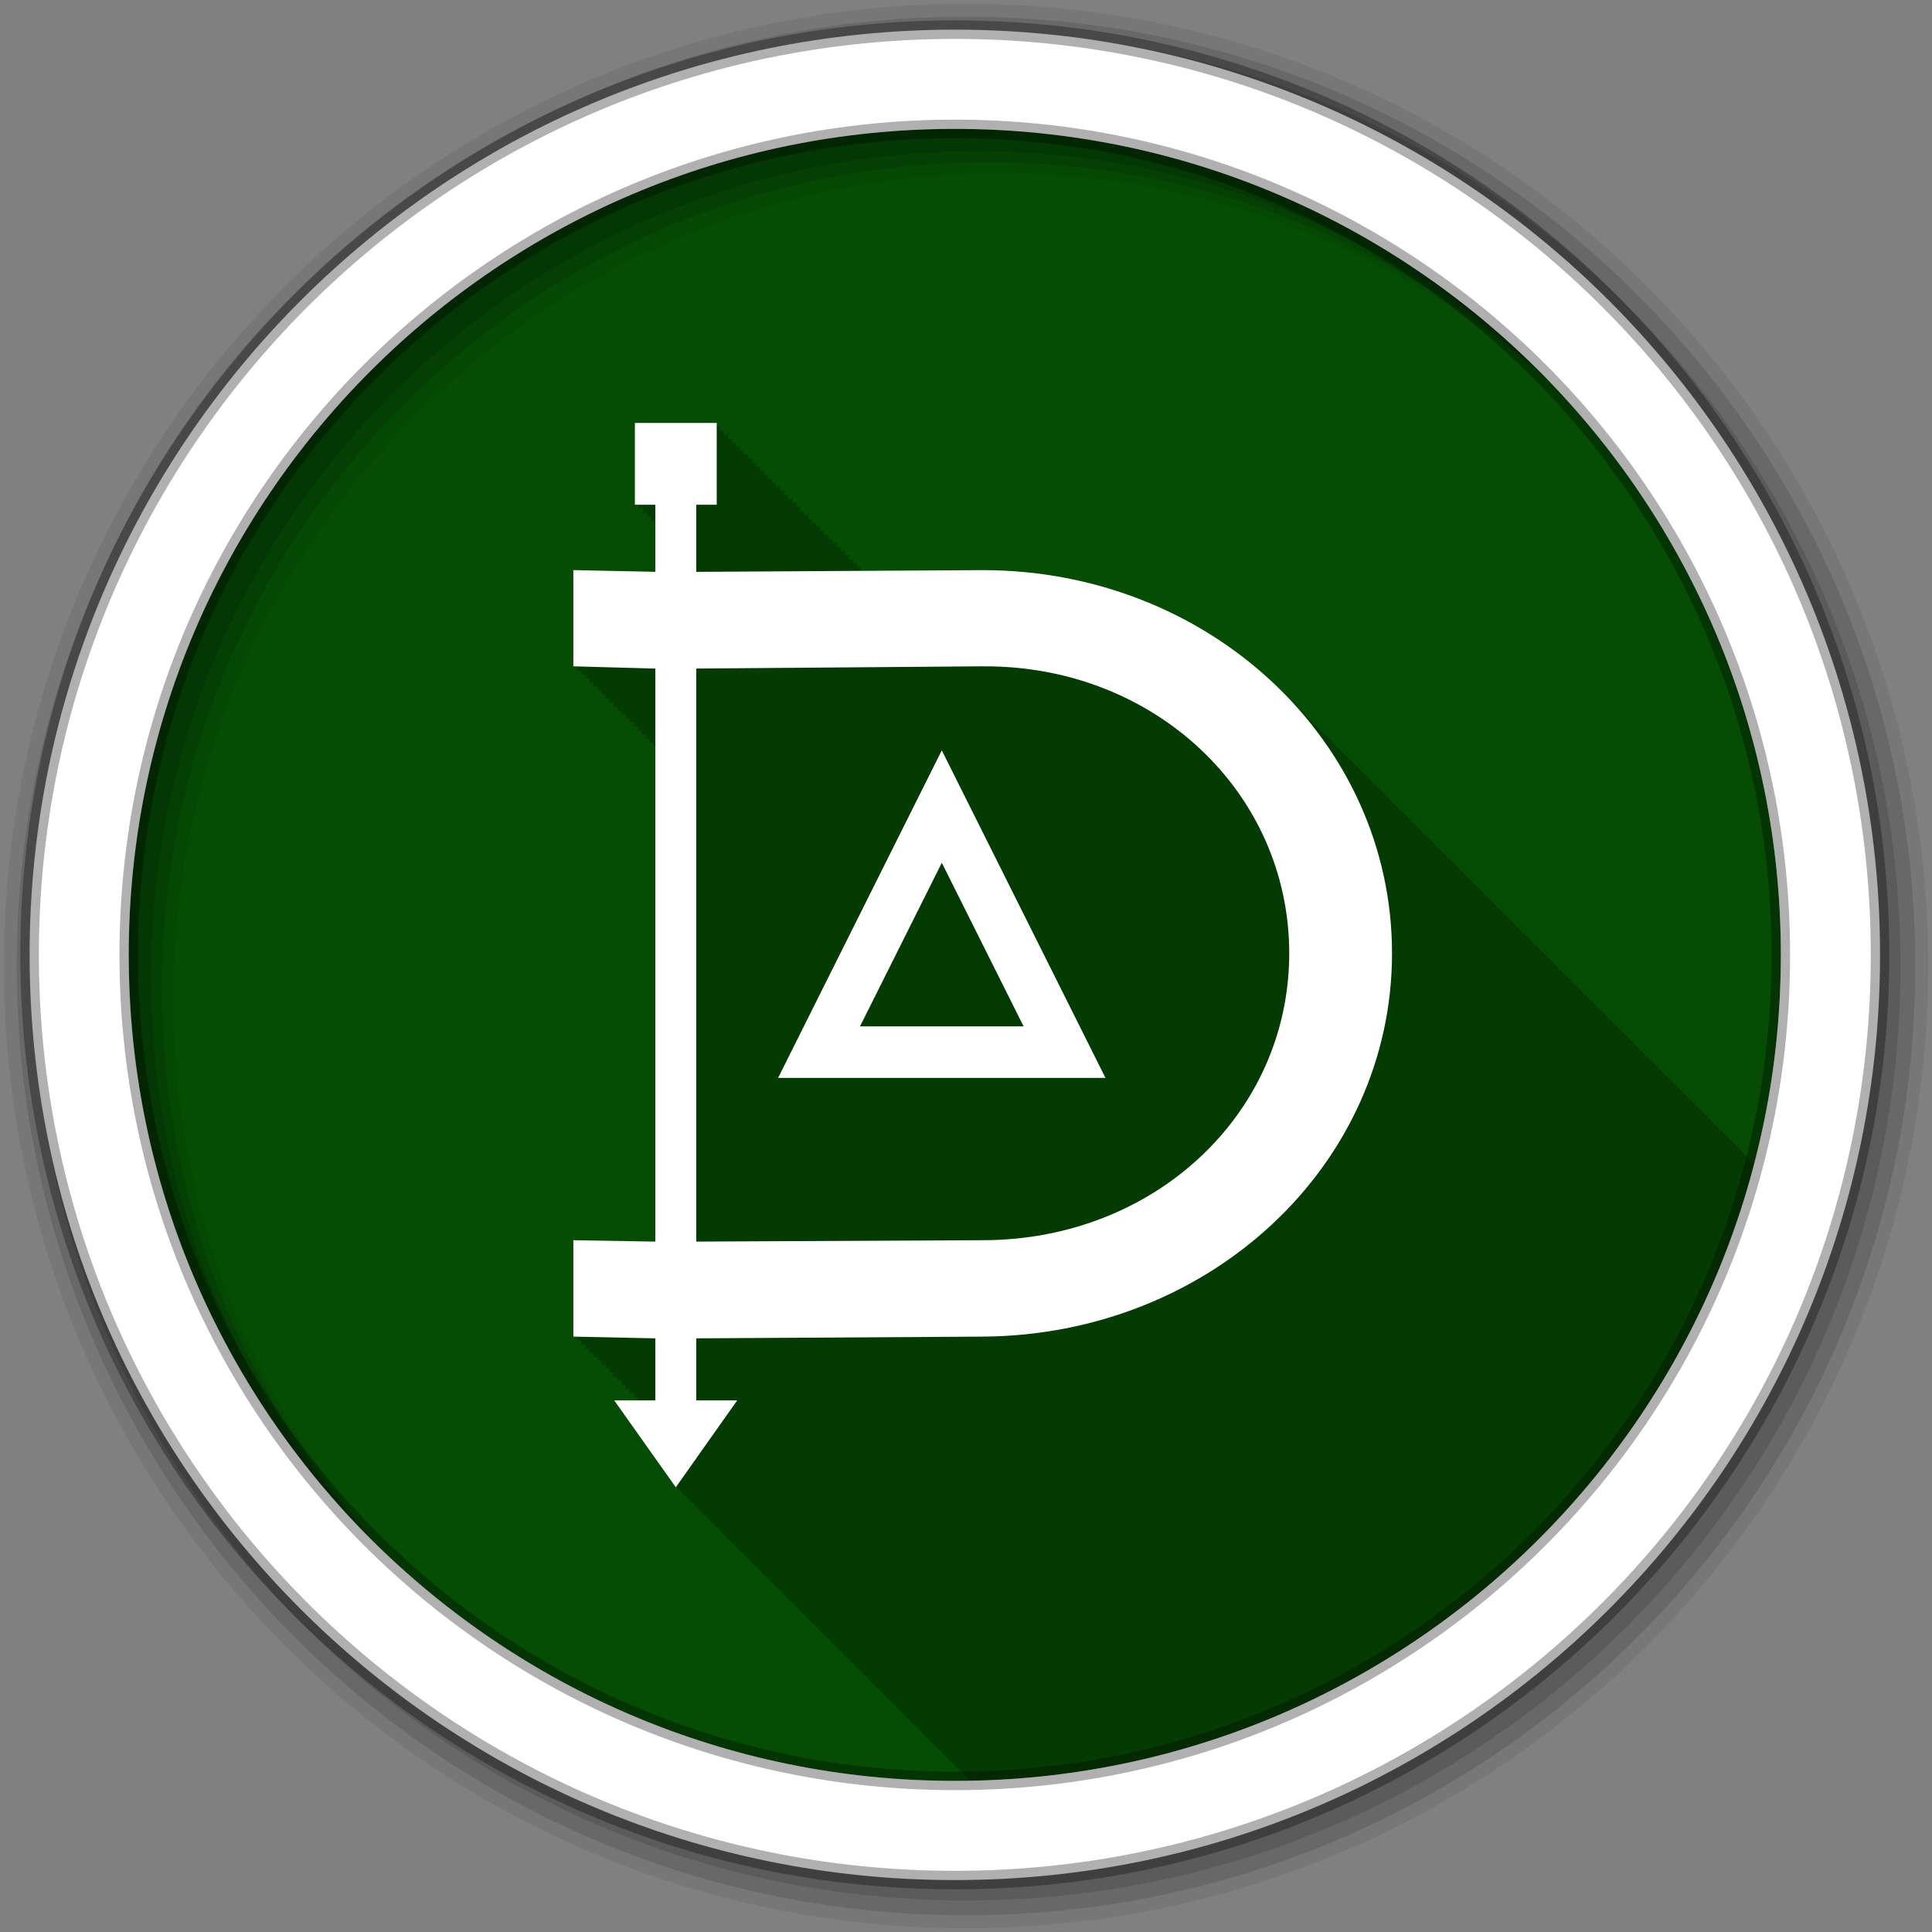 <?xml version="1.0" encoding="UTF-8" standalone="no"?>
<svg xmlns="http://www.w3.org/2000/svg" height="512" viewBox="0 0 512 512" width="512" version="1.1">
 <rect x="0" y="0" width="512" height="512" fill="#808080" stroke="none"/>
 <path id="path4" d="m471.95 253.05c0 120.9-98.01 218.9-218.9 218.9-120.9 0-218.9-98.01-218.9-218.9 0-120.9 98.01-218.9 218.9-218.9 120.9 0 218.9 98.01 218.9 218.9" fill-rule="evenodd" fill="#054D03"/>
 <path id="path6" fill-opacity="0.235" d="m168.25 112.06v21.719h1.063v1.031h1.094v1.063h1.063v1.063h1.031v1.094h1.063v1.063h0.094v12.469c-0.168-0.003-21.719-0.469-21.719-0.469v25.469c0.008 0 0.987 0.028 1.094 0.031v1.063c0.008 0 0.931 0.028 1.031 0.031v1.031h0.031c0.008 0 0.931 0.029 1.031 0.031v1.031c0.008 0 0.956 0.028 1.063 0.031v1.031c0.008 0 0.956 0.028 1.063 0.031v1.031c0.008 0 0.987 0.028 1.094 0.031v1c0.008 0 0.956 0.06 1.063 0.063v1.031c0.008 0 0.956 0.028 1.063 0.031v1.031c0.008 0 0.931 0.028 1.031 0.031v1.031c0.008 0 0.956 0.028 1.063 0.031v1.031c0.008 0 0.988 0.028 1.094 0.031v1.063c0.008 0 0.956 0.028 1.063 0.031v1c0.008 0 0.956 0.028 1.063 0.031v1.031c0.008 0 0.956 0.028 1.063 0.031v1.031c0.007 0 0.931 0.029 1.031 0.031v1.031l1.094 0.031v1.063c0.008 0 0.956 0.028 1.063 0.031v1.031c0.008 0 0.956 0.028 1.063 0.031v1c0.008 0 0.956 0.028 1.063 0.031v1.031c0.008 0 0.956 0.028 1.063 0.031v1.031c0.003 0 0.418-0.001 0.438 0v131.19l-21.719-0.344v25.5l1.094 0.063v1.031l1.031 0.031v1.031s0.963 0.029 1.063 0.031v1.031l1.063 0.031v1.031l1.063 0.031v1.063l1.094 0.031v1l1.063 0.031v1.031s0.962 0.029 1.063 0.031v1.031l1.031 0.031v1.031l1.063 0.031v1.031l1.094 0.063v1.031l1.063 0.031v1.031l1.063 0.031v1l1.063 0.031v1.031l1.031 0.031v1.031l1.094 0.063v0.906h-6.188l16.344 23.03 0.156-0.188 0.875 1.219 0.156-0.219 0.906 1.281 0.156-0.219c0.097 0.137 0.906 1.313 0.906 1.313s0.153-0.245 0.156-0.25c0.097 0.137 0.906 1.313 0.906 1.313s0.184-0.245 0.188-0.25c0.097 0.137 0.906 1.313 0.906 1.313s0.153-0.214 0.156-0.219c0.097 0.137 0.906 1.281 0.906 1.281s0.153-0.214 0.156-0.219c0.097 0.137 0.906 1.281 0.906 1.281s0.154-0.184 0.156-0.188c0.089 0.125 0.875 1.25 0.875 1.25s0.153-0.245 0.156-0.25c0.097 0.137 0.906 1.313 0.906 1.313s0.184-0.245 0.188-0.25c0.097 0.137 0.875 1.313 0.875 1.313s0.184-0.214 0.188-0.219c0.097 0.137 0.906 1.281 0.906 1.281s0.153-0.214 0.156-0.219c0.097 0.137 0.906 1.281 0.906 1.281s0.153-0.214 0.156-0.219c0.097 0.137 0.906 1.313 0.906 1.313s0.153-0.215 0.156-0.219c0.089 0.125 0.875 1.25 0.875 1.25s0.184-0.245 0.188-0.25c0.097 0.137 0.875 1.313 0.875 1.313s0.184-0.245 0.188-0.25c0.097 0.137 0.906 1.313 0.906 1.313s0.153-0.214 0.156-0.219c0.097 0.137 0.906 1.281 0.906 1.281s0.153-0.214 0.156-0.219c0.097 0.137 0.906 1.313 0.906 1.313s0.153-0.245 0.156-0.25c0.097 0.137 0.906 1.313 0.906 1.313s0.185-0.215 0.188-0.219c0.089 0.125 0.844 1.25 0.844 1.25s0.184-0.245 0.188-0.25c0.097 0.137 0.906 1.313 0.906 1.313s0.153-0.214 0.156-0.219c0.097 0.137 0.906 1.281 0.906 1.281s0.153-0.214 0.156-0.219c0.097 0.137 0.906 1.313 0.906 1.313s0.153-0.245 0.156-0.25c0.097 0.137 0.906 1.313 0.906 1.313s0.184-0.245 0.188-0.25c0.097 0.137 0.906 1.313 0.906 1.313s0.153-0.184 0.156-0.188c0.089 0.125 0.875 1.219 0.875 1.219s0.153-0.214 0.156-0.219l0.906 1.281s0.153-0.214 0.156-0.219c0.097 0.137 0.906 1.313 0.906 1.313s0.153-0.245 0.156-0.25c0.097 0.137 0.906 1.313 0.906 1.313s0.184-0.245 0.188-0.25c0.097 0.137 0.875 1.313 0.875 1.313s0.184-0.214 0.188-0.219c0.097 0.137 0.906 1.281 0.906 1.281s0.153-0.214 0.156-0.219c0.097 0.137 0.906 1.281 0.906 1.281s0.153-0.183 0.156-0.188c0.089 0.125 0.875 1.25 0.875 1.25s0.153-0.245 0.156-0.25c0.097 0.137 0.906 1.313 0.906 1.313s0.184-0.245 0.188-0.25c0.097 0.137 0.875 1.313 0.875 1.313s0.184-0.245 0.188-0.25c0.097 0.137 0.906 1.313 0.906 1.313l0.156-0.219 0.906 1.281s0.153-0.214 0.156-0.219l0.906 1.313s0.153-0.215 0.156-0.219c0.089 0.125 0.875 1.25 0.875 1.25s0.184-0.245 0.188-0.25c0.097 0.137 0.875 1.313 0.875 1.313l0.188-0.25c0.097 0.137 0.906 1.313 0.906 1.313s0.153-0.214 0.156-0.219l0.906 1.281s0.153-0.214 0.156-0.219c0.097 0.137 0.906 1.313 0.906 1.313s0.153-0.245 0.156-0.25c0.097 0.137 0.906 1.313 0.906 1.313s0.185-0.215 0.188-0.219c0.089 0.125 0.844 1.25 0.844 1.25s0.184-0.245 0.188-0.25l0.906 1.313s0.153-0.214 0.156-0.219l0.906 1.281s0.153-0.214 0.156-0.219c0.097 0.137 0.906 1.313 0.906 1.313s0.153-0.245 0.156-0.25c0.097 0.137 0.906 1.313 0.906 1.313s0.184-0.245 0.188-0.25c0.097 0.137 0.875 1.313 0.875 1.313l0.188-0.25 0.906 1.313s0.153-0.183 0.156-0.188c0.089 0.125 0.875 1.219 0.875 1.219s0.153-0.214 0.156-0.219c0.097 0.137 0.906 1.313 0.906 1.313s0.153-0.245 0.156-0.25c0.097 0.137 0.906 1.313 0.906 1.313l0.188-0.25c0.097 0.137 0.875 1.313 0.875 1.313s0.184-0.245 0.188-0.25l0.906 1.313s0.153-0.214 0.156-0.219c0.097 0.137 0.906 1.281 0.906 1.281s0.153-0.183 0.156-0.188c0.089 0.125 0.875 1.25 0.875 1.25l0.156-0.25c0.097 0.137 0.906 1.313 0.906 1.313s0.184-0.245 0.188-0.25c0.097 0.137 0.875 1.313 0.875 1.313s0.184-0.245 0.188-0.25l0.906 1.313s0.153-0.214 0.156-0.219c0.097 0.137 0.906 1.281 0.906 1.281s0.153-0.214 0.156-0.219c0.097 0.137 0.906 1.313 0.906 1.313s0.153-0.215 0.156-0.219c0.089 0.125 0.875 1.25 0.875 1.25s0.184-0.245 0.188-0.25l0.875 1.313s0.184-0.245 0.188-0.25c0.097 0.137 0.906 1.313 0.906 1.313s0.153-0.214 0.156-0.219c0.097 0.137 0.906 1.281 0.906 1.281s0.153-0.214 0.156-0.219c0.097 0.137 0.906 1.313 0.906 1.313l0.156-0.25 0.906 1.313s0.185-0.215 0.188-0.219l0.844 1.25s0.184-0.245 0.188-0.25c0.097 0.137 0.906 1.313 0.906 1.313s0.153-0.214 0.156-0.219c0.097 0.137 0.906 1.281 0.906 1.281l0.156-0.219c0.097 0.137 0.906 1.313 0.906 1.313s0.153-0.245 0.156-0.25c0.025 0.035 0.127 0.211 0.219 0.344 99.98-1.833 183.6-70.69 207.78-163.53-0.118-0.119-0.224-0.229-0.344-0.344-0.122-0.12-0.253-0.256-0.375-0.375-0.231-0.238-0.485-0.452-0.719-0.688-0.124-0.122-0.219-0.254-0.344-0.375-0.231-0.238-0.485-0.452-0.719-0.688-0.119-0.116-0.256-0.228-0.375-0.344-0.174-0.18-0.356-0.353-0.531-0.531-0.057-0.055-0.099-0.133-0.156-0.188-0.006-0.006 0.006-0.025 0-0.031-0.113-0.111-0.23-0.202-0.344-0.313-0.24-0.247-0.477-0.505-0.719-0.75-0.113-0.111-0.23-0.233-0.344-0.344-0.236-0.244-0.449-0.477-0.688-0.719-0.117-0.115-0.257-0.229-0.375-0.344-0.077-0.079-0.173-0.14-0.25-0.219-0.158-0.152-0.31-0.317-0.469-0.469-0.122-0.12-0.221-0.256-0.344-0.375-0.356-0.356-0.732-0.711-1.094-1.063-0.231-0.238-0.454-0.483-0.688-0.719-0.124-0.122-0.25-0.223-0.375-0.344-0.231-0.238-0.454-0.483-0.688-0.719-0.119-0.116-0.256-0.197-0.375-0.313-0.174-0.18-0.356-0.384-0.531-0.563-0.057-0.055-0.099-0.102-0.156-0.156-0.006-0.006 0.006-0.025 0-0.031-0.113-0.111-0.23-0.233-0.344-0.344-0.24-0.247-0.508-0.474-0.75-0.719-0.113-0.111-0.199-0.233-0.313-0.344-0.236-0.244-0.48-0.477-0.719-0.719-0.117-0.115-0.257-0.229-0.375-0.344-0.077-0.079-0.142-0.171-0.219-0.25-0.158-0.152-0.31-0.317-0.469-0.469-0.123-0.121-0.252-0.224-0.375-0.344-0.231-0.238-0.454-0.483-0.688-0.719-0.124-0.122-0.25-0.254-0.375-0.375-0.231-0.238-0.454-0.452-0.688-0.688-0.119-0.116-0.256-0.228-0.375-0.344-0.174-0.18-0.356-0.353-0.531-0.531-0.057-0.055-0.13-0.102-0.188-0.156-0.006-0.006 0.006-0.025 0-0.031-0.113-0.111-0.199-0.233-0.313-0.344-0.24-0.247-0.508-0.474-0.75-0.719-0.113-0.111-0.23-0.233-0.344-0.344-0.236-0.244-0.449-0.509-0.688-0.75-0.117-0.115-0.257-0.198-0.375-0.313-0.077-0.079-0.142-0.171-0.219-0.25-0.158-0.152-0.31-0.317-0.469-0.469-0.122-0.12-0.253-0.256-0.375-0.375-0.231-0.238-0.454-0.452-0.688-0.688-0.124-0.122-0.25-0.254-0.375-0.375-0.231-0.238-0.485-0.452-0.719-0.688-0.119-0.116-0.225-0.228-0.344-0.344-0.174-0.18-0.387-0.353-0.563-0.531-0.057-0.055-0.099-0.102-0.156-0.156-0.006-0.006 0.006-0.025 0-0.031-0.113-0.111-0.23-0.233-0.344-0.344-0.24-0.247-0.477-0.505-0.719-0.75-0.113-0.111-0.23-0.202-0.344-0.313-0.236-0.244-0.449-0.509-0.688-0.75-0.117-0.115-0.257-0.198-0.375-0.313-0.077-0.079-0.142-0.171-0.219-0.25-0.158-0.152-0.31-0.317-0.469-0.469-0.122-0.12-0.253-0.256-0.375-0.375-0.231-0.238-0.485-0.452-0.719-0.688-0.124-0.122-0.219-0.254-0.344-0.375-0.231-0.238-0.485-0.452-0.719-0.688-0.119-0.116-0.256-0.228-0.375-0.344-0.174-0.18-0.356-0.353-0.531-0.531-0.057-0.055-0.099-0.133-0.156-0.188-0.083-0.084-0.167-0.167-0.25-0.25-0.034-0.033-0.06-0.061-0.094-0.094-0.24-0.247-0.477-0.505-0.719-0.75-0.113-0.111-0.23-0.202-0.344-0.313-0.236-0.244-0.449-0.509-0.688-0.75-0.117-0.115-0.257-0.229-0.375-0.344-0.077-0.079-0.173-0.14-0.25-0.219-0.158-0.152-0.31-0.317-0.469-0.469-0.122-0.12-0.221-0.256-0.344-0.375-0.231-0.238-0.485-0.452-0.719-0.688-0.123-0.121-0.252-0.255-0.375-0.375-0.231-0.238-0.454-0.483-0.688-0.719-0.124-0.122-0.25-0.223-0.375-0.344-0.231-0.238-0.454-0.483-0.688-0.719-0.119-0.116-0.256-0.197-0.375-0.313-0.174-0.18-0.356-0.384-0.531-0.563-0.057-0.055-0.099-0.102-0.156-0.156-0.006-0.006 0.006-0.025 0-0.031-0.113-0.111-0.23-0.233-0.344-0.344-0.24-0.247-0.508-0.474-0.75-0.719-0.113-0.111-0.199-0.233-0.313-0.344-0.236-0.244-0.48-0.477-0.719-0.719-0.117-0.115-0.257-0.229-0.375-0.344-0.077-0.079-0.142-0.171-0.219-0.25-0.158-0.152-0.31-0.317-0.469-0.469-0.123-0.121-0.252-0.224-0.375-0.344-0.231-0.238-0.454-0.483-0.688-0.719-0.124-0.122-0.25-0.254-0.375-0.375-0.231-0.238-0.454-0.452-0.688-0.688-0.119-0.116-0.256-0.228-0.375-0.344-0.174-0.18-0.356-0.353-0.531-0.531-0.057-0.055-0.13-0.102-0.188-0.156-0.006-0.006 0.006-0.025 0-0.031-0.113-0.111-0.199-0.233-0.313-0.344-0.24-0.247-0.508-0.474-0.75-0.719-0.113-0.111-0.23-0.233-0.344-0.344-0.236-0.244-0.449-0.509-0.688-0.75-0.117-0.115-0.257-0.198-0.375-0.313-0.077-0.079-0.142-0.171-0.219-0.25-0.158-0.152-0.31-0.317-0.469-0.469-0.122-0.12-0.253-0.225-0.375-0.344-0.231-0.238-0.454-0.483-0.688-0.719-0.124-0.122-0.25-0.254-0.375-0.375-0.231-0.238-0.485-0.452-0.719-0.688-0.119-0.116-0.225-0.228-0.344-0.344-0.174-0.18-0.356-0.353-0.531-0.531-0.057-0.055-0.13-0.102-0.188-0.156-0.006-0.006 0.006-0.025 0-0.031-0.113-0.111-0.23-0.233-0.344-0.344-0.24-0.247-0.477-0.505-0.719-0.75-0.113-0.111-0.23-0.202-0.344-0.313-0.236-0.244-0.449-0.509-0.688-0.75-0.117-0.115-0.257-0.198-0.375-0.313-0.077-0.079-0.142-0.171-0.219-0.25-0.158-0.152-0.31-0.317-0.469-0.469-0.122-0.12-0.253-0.256-0.375-0.375-0.231-0.238-0.485-0.452-0.719-0.688-0.123-0.121-0.22-0.255-0.344-0.375-0.231-0.238-0.485-0.452-0.719-0.688-0.124-0.122-0.25-0.254-0.375-0.375-0.231-0.238-0.454-0.483-0.688-0.719-0.113-0.111-0.23-0.202-0.344-0.313-0.237-0.245-0.479-0.508-0.719-0.75-0.113-0.111-0.23-0.202-0.344-0.313-0.24-0.247-0.477-0.505-0.719-0.75-0.113-0.111-0.23-0.233-0.344-0.344-0.236-0.244-0.48-0.477-0.719-0.719-0.117-0.115-0.226-0.229-0.344-0.344-0.077-0.079-0.173-0.14-0.25-0.219-0.158-0.152-0.31-0.317-0.469-0.469-0.123-0.121-0.252-0.255-0.375-0.375-0.231-0.238-0.454-0.483-0.688-0.719-0.124-0.122-0.25-0.223-0.375-0.344-0.231-0.238-0.454-0.483-0.688-0.719-0.119-0.116-0.256-0.197-0.375-0.313-0.174-0.18-0.356-0.384-0.531-0.563-0.057-0.055-0.099-0.102-0.156-0.156-0.006-0.006 0.006-0.025 0-0.031-0.113-0.111-0.23-0.233-0.344-0.344-0.24-0.247-0.508-0.474-0.75-0.719-0.113-0.111-0.199-0.233-0.313-0.344-0.236-0.244-0.48-0.477-0.719-0.719-0.117-0.115-0.257-0.229-0.375-0.344-0.077-0.079-0.142-0.171-0.219-0.25-0.158-0.152-0.31-0.317-0.469-0.469-0.122-0.12-0.253-0.225-0.375-0.344-0.231-0.238-0.454-0.483-0.688-0.719-0.124-0.122-0.25-0.223-0.375-0.344-0.231-0.238-0.454-0.483-0.688-0.719-0.119-0.116-0.256-0.228-0.375-0.344-0.174-0.18-0.356-0.353-0.531-0.531-0.057-0.055-0.13-0.102-0.188-0.156-0.006-0.006 0.006-0.025 0-0.031-0.113-0.111-0.199-0.233-0.313-0.344-0.355-0.355-0.733-0.712-1.094-1.063-0.236-0.244-0.449-0.509-0.688-0.75-0.117-0.115-0.257-0.198-0.375-0.313-0.077-0.079-0.142-0.171-0.219-0.25-0.158-0.152-0.31-0.317-0.469-0.469-0.122-0.12-0.253-0.225-0.375-0.344-0.231-0.238-0.454-0.483-0.688-0.719-0.124-0.122-0.25-0.254-0.375-0.375-0.231-0.238-0.485-0.452-0.719-0.688-0.119-0.116-0.225-0.228-0.344-0.344-0.174-0.18-0.356-0.353-0.531-0.531-0.057-0.055-0.13-0.102-0.188-0.156-0.006-0.006 0.006-0.025 0-0.031-0.113-0.111-0.23-0.233-0.344-0.344-0.24-0.247-0.477-0.505-0.719-0.75-0.113-0.111-0.23-0.202-0.344-0.313-0.236-0.244-0.449-0.509-0.688-0.75-0.117-0.115-0.257-0.198-0.375-0.313-0.077-0.079-0.142-0.171-0.219-0.25-0.158-0.152-0.31-0.317-0.469-0.469-0.122-0.12-0.253-0.256-0.375-0.375-0.231-0.238-0.485-0.452-0.719-0.688-0.123-0.121-0.22-0.255-0.344-0.375-0.231-0.238-0.485-0.452-0.719-0.688-0.124-0.122-0.25-0.254-0.375-0.375-0.231-0.238-0.454-0.483-0.688-0.719-0.119-0.116-0.256-0.197-0.375-0.313-0.174-0.18-0.356-0.353-0.531-0.531-0.057-0.055-0.099-0.133-0.156-0.188-0.006-0.006 0.006-0.025 0-0.031-0.113-0.111-0.23-0.202-0.344-0.313-0.24-0.247-0.477-0.505-0.719-0.75-0.113-0.111-0.23-0.233-0.344-0.344-0.236-0.244-0.48-0.477-0.719-0.719-0.117-0.115-0.226-0.229-0.344-0.344-0.077-0.079-0.173-0.14-0.25-0.219-0.158-0.152-0.31-0.317-0.469-0.469-0.123-0.121-0.252-0.255-0.375-0.375-0.231-0.238-0.454-0.452-0.688-0.688-0.124-0.122-0.25-0.254-0.375-0.375-0.231-0.238-0.454-0.483-0.688-0.719-0.119-0.116-0.256-0.197-0.375-0.313-0.174-0.18-0.356-0.353-0.531-0.531-0.057-0.055-0.099-0.133-0.156-0.188-0.006-0.006 0.006-0.025 0-0.031-0.113-0.111-0.23-0.233-0.344-0.344-0.24-0.247-0.508-0.474-0.75-0.719-0.113-0.111-0.199-0.233-0.313-0.344-0.236-0.244-0.48-0.477-0.719-0.719-0.117-0.115-0.257-0.229-0.375-0.344-0.077-0.079-0.142-0.14-0.219-0.219-0.158-0.152-0.31-0.317-0.469-0.469-0.122-0.12-0.253-0.256-0.375-0.375-0.231-0.238-0.454-0.483-0.688-0.719-0.124-0.122-0.25-0.223-0.375-0.344-0.231-0.238-0.454-0.483-0.688-0.719-0.119-0.116-0.256-0.228-0.375-0.344-0.174-0.18-0.356-0.353-0.531-0.531-0.057-0.055-0.13-0.102-0.188-0.156-0.006-0.006 0.006-0.025 0-0.031-0.113-0.111-0.199-0.233-0.313-0.344-0.24-0.247-0.508-0.474-0.75-0.719-0.113-0.111-0.199-0.233-0.313-0.344-0.236-0.244-0.48-0.509-0.719-0.75-0.117-0.115-0.257-0.198-0.375-0.313-0.077-0.079-0.142-0.171-0.219-0.25-0.158-0.152-0.31-0.317-0.469-0.469-0.122-0.12-0.253-0.225-0.375-0.344-0.231-0.238-0.454-0.483-0.688-0.719-0.123-0.121-0.252-0.255-0.375-0.375-0.231-0.238-0.485-0.452-0.719-0.688-0.119-0.116-0.225-0.228-0.344-0.344-0.174-0.18-0.356-0.353-0.531-0.531-0.057-0.055-0.13-0.102-0.188-0.156-0.006-0.006 0.006-0.025 0-0.031-0.113-0.111-0.199-0.233-0.313-0.344-0.237-0.245-0.51-0.476-0.75-0.719-0.113-0.111-0.23-0.233-0.344-0.344-0.24-0.247-0.477-0.505-0.719-0.75-0.113-0.111-0.23-0.202-0.344-0.313-0.236-0.244-0.449-0.509-0.688-0.75-0.117-0.115-0.257-0.229-0.375-0.344-0.077-0.079-0.173-0.14-0.25-0.219-0.158-0.152-0.31-0.317-0.469-0.469-0.123-0.121-0.22-0.255-0.344-0.375-0.231-0.238-0.485-0.452-0.719-0.688-0.124-0.122-0.25-0.254-0.375-0.375-0.231-0.238-0.454-0.452-0.688-0.688-0.119-0.116-0.256-0.228-0.375-0.344-0.174-0.18-0.356-0.353-0.531-0.531-0.057-0.055-0.099-0.133-0.156-0.188-0.006-0.006 0.006-0.025 0-0.031-0.113-0.111-0.23-0.202-0.344-0.313-0.24-0.247-0.477-0.505-0.719-0.75-0.113-0.111-0.23-0.233-0.344-0.344-0.236-0.244-0.48-0.477-0.719-0.719-0.117-0.115-0.226-0.229-0.344-0.344-0.077-0.079-0.173-0.14-0.25-0.219-0.158-0.152-0.31-0.317-0.469-0.469-0.122-0.12-0.221-0.256-0.344-0.375-0.231-0.238-0.485-0.452-0.719-0.688-0.124-0.122-0.25-0.254-0.375-0.375-0.231-0.238-0.454-0.483-0.688-0.719-0.119-0.116-0.256-0.197-0.375-0.313-0.174-0.18-0.356-0.353-0.531-0.531-0.057-0.055-0.099-0.133-0.156-0.188-0.006-0.006 0.006-0.025 0-0.031-0.113-0.111-0.23-0.233-0.344-0.344-0.24-0.247-0.508-0.474-0.75-0.719-0.113-0.111-0.199-0.233-0.313-0.344-0.236-0.244-0.48-0.477-0.719-0.719-0.117-0.115-0.226-0.229-0.344-0.344-0.077-0.079-0.173-0.14-0.25-0.219-0.158-0.152-0.31-0.317-0.469-0.469-0.122-0.12-0.253-0.256-0.375-0.375-0.231-0.238-0.454-0.483-0.688-0.719-0.124-0.122-0.25-0.223-0.375-0.344-0.231-0.238-0.454-0.483-0.688-0.719-0.119-0.116-0.256-0.228-0.375-0.344-0.174-0.18-0.356-0.353-0.531-0.531-0.057-0.055-0.13-0.102-0.188-0.156-0.006-0.006 0.006-0.025 0-0.031-0.113-0.111-0.199-0.233-0.313-0.344-19.817-20.416-48.45-33.19-80.37-33.19l-31.16 0.375v-0.063h-1.063v-1.031h-1.031v-1.063h-1.063v-1.063h-1.094v-1.063h-1.063v-1.094h-1.063v-1.063h-1.063v-1.031h-1.031v-1.063h-1.21v-1.063h-1.094v-1.094h-1.063v-1.063h-1.063v-1.063h-1.063v-1.031h-1.031v-1.063h-1.094v-1.094h-1.063v-1.063h-1.063v-1.063h-1.063v-1.063h-1.094v-1.031h-1.031v-1.094h-1.063v-1.063h-1.063v-1.063h-1.063v-1.063h-1.094v-1.063h-1.063v-1.094h-1.063v-1.031h-1.031v-1.063h-1.063v-1.063h-1.063v-1.063h-1.094v-1.094h-1.063v-1.063h-1.063v-1.031h-1.031v-1.063h-1.063v-1.063h-1.094v-1.094h-1.063v-1.063h-1.063v-1.063h-21.77"/>
 <g id="g8" fill-rule="evenodd">
  <path id="path10" fill-opacity="0.067" d="m256 1c-140.83 0-255 114.17-255 255s114.17 255 255 255 255-114.17 255-255-114.17-255-255-255m8.827 44.931c120.9 0 218.9 98 218.9 218.9s-98 218.9-218.9 218.9-218.93-98-218.93-218.9 98.03-218.9 218.93-218.9"/>
  <g id="g12" fill-opacity="0.129">
   <path id="path14" d="m256 4.433c-138.94 0-251.57 112.63-251.57 251.57s112.63 251.57 251.57 251.57 251.57-112.63 251.57-251.57-112.63-251.57-251.57-251.57m5.885 38.556c120.9 0 218.9 98 218.9 218.9s-98 218.9-218.9 218.9-218.93-98-218.93-218.9 98.03-218.9 218.93-218.9"/>
   <path id="path16" d="m256 8.356c-136.77 0-247.64 110.87-247.64 247.64s110.87 247.64 247.64 247.64 247.64-110.87 247.64-247.64-110.87-247.64-247.64-247.64m2.942 31.691c120.9 0 218.9 98 218.9 218.9s-98 218.9-218.9 218.9-218.93-98-218.93-218.9 98.03-218.9 218.93-218.9"/>
  </g>
  <path id="path18" d="m253.04 7.859c-135.42 0-245.19 109.78-245.19 245.19 0 135.42 109.78 245.19 245.19 245.19 135.42 0 245.19-109.78 245.19-245.19 0-135.42-109.78-245.19-245.19-245.19zm0 26.297c120.9 0 218.9 98 218.9 218.9s-98 218.9-218.9 218.9-218.93-98-218.93-218.9 98.03-218.9 218.93-218.9z" stroke-opacity="0.31" stroke="#000" stroke-width="4.904" fill="#fff"/>
 </g>
 <path id="path66" fill="#fff" d="m168.25 112.07v21.687h5.422v17.782l-21.733-0.459v25.501l21.733 0.597v151.86l-21.733-0.368v25.547l21.733 0.459v16.449h-10.89l16.311 23.02 16.265-23.02h-10.844v-16.449l75.905-0.459c60.09-0.376 108.48-45.33 108.48-101.59s-48.39-101.54-108.48-101.54l-75.905 0.459v-17.782h5.422v-21.687h-21.687m92.17 64.51c45.47-0.347 81.24 33.473 81.24 76.04 0 42.57-35.767 76.04-81.24 76.04l-75.905 0.368v-151.86l75.905-0.597m-10.844 22.284-43.37 86.79h86.75l-43.37-86.79m0 29.774 21.687 43.37h-43.37l21.687-43.37"/>
</svg>
